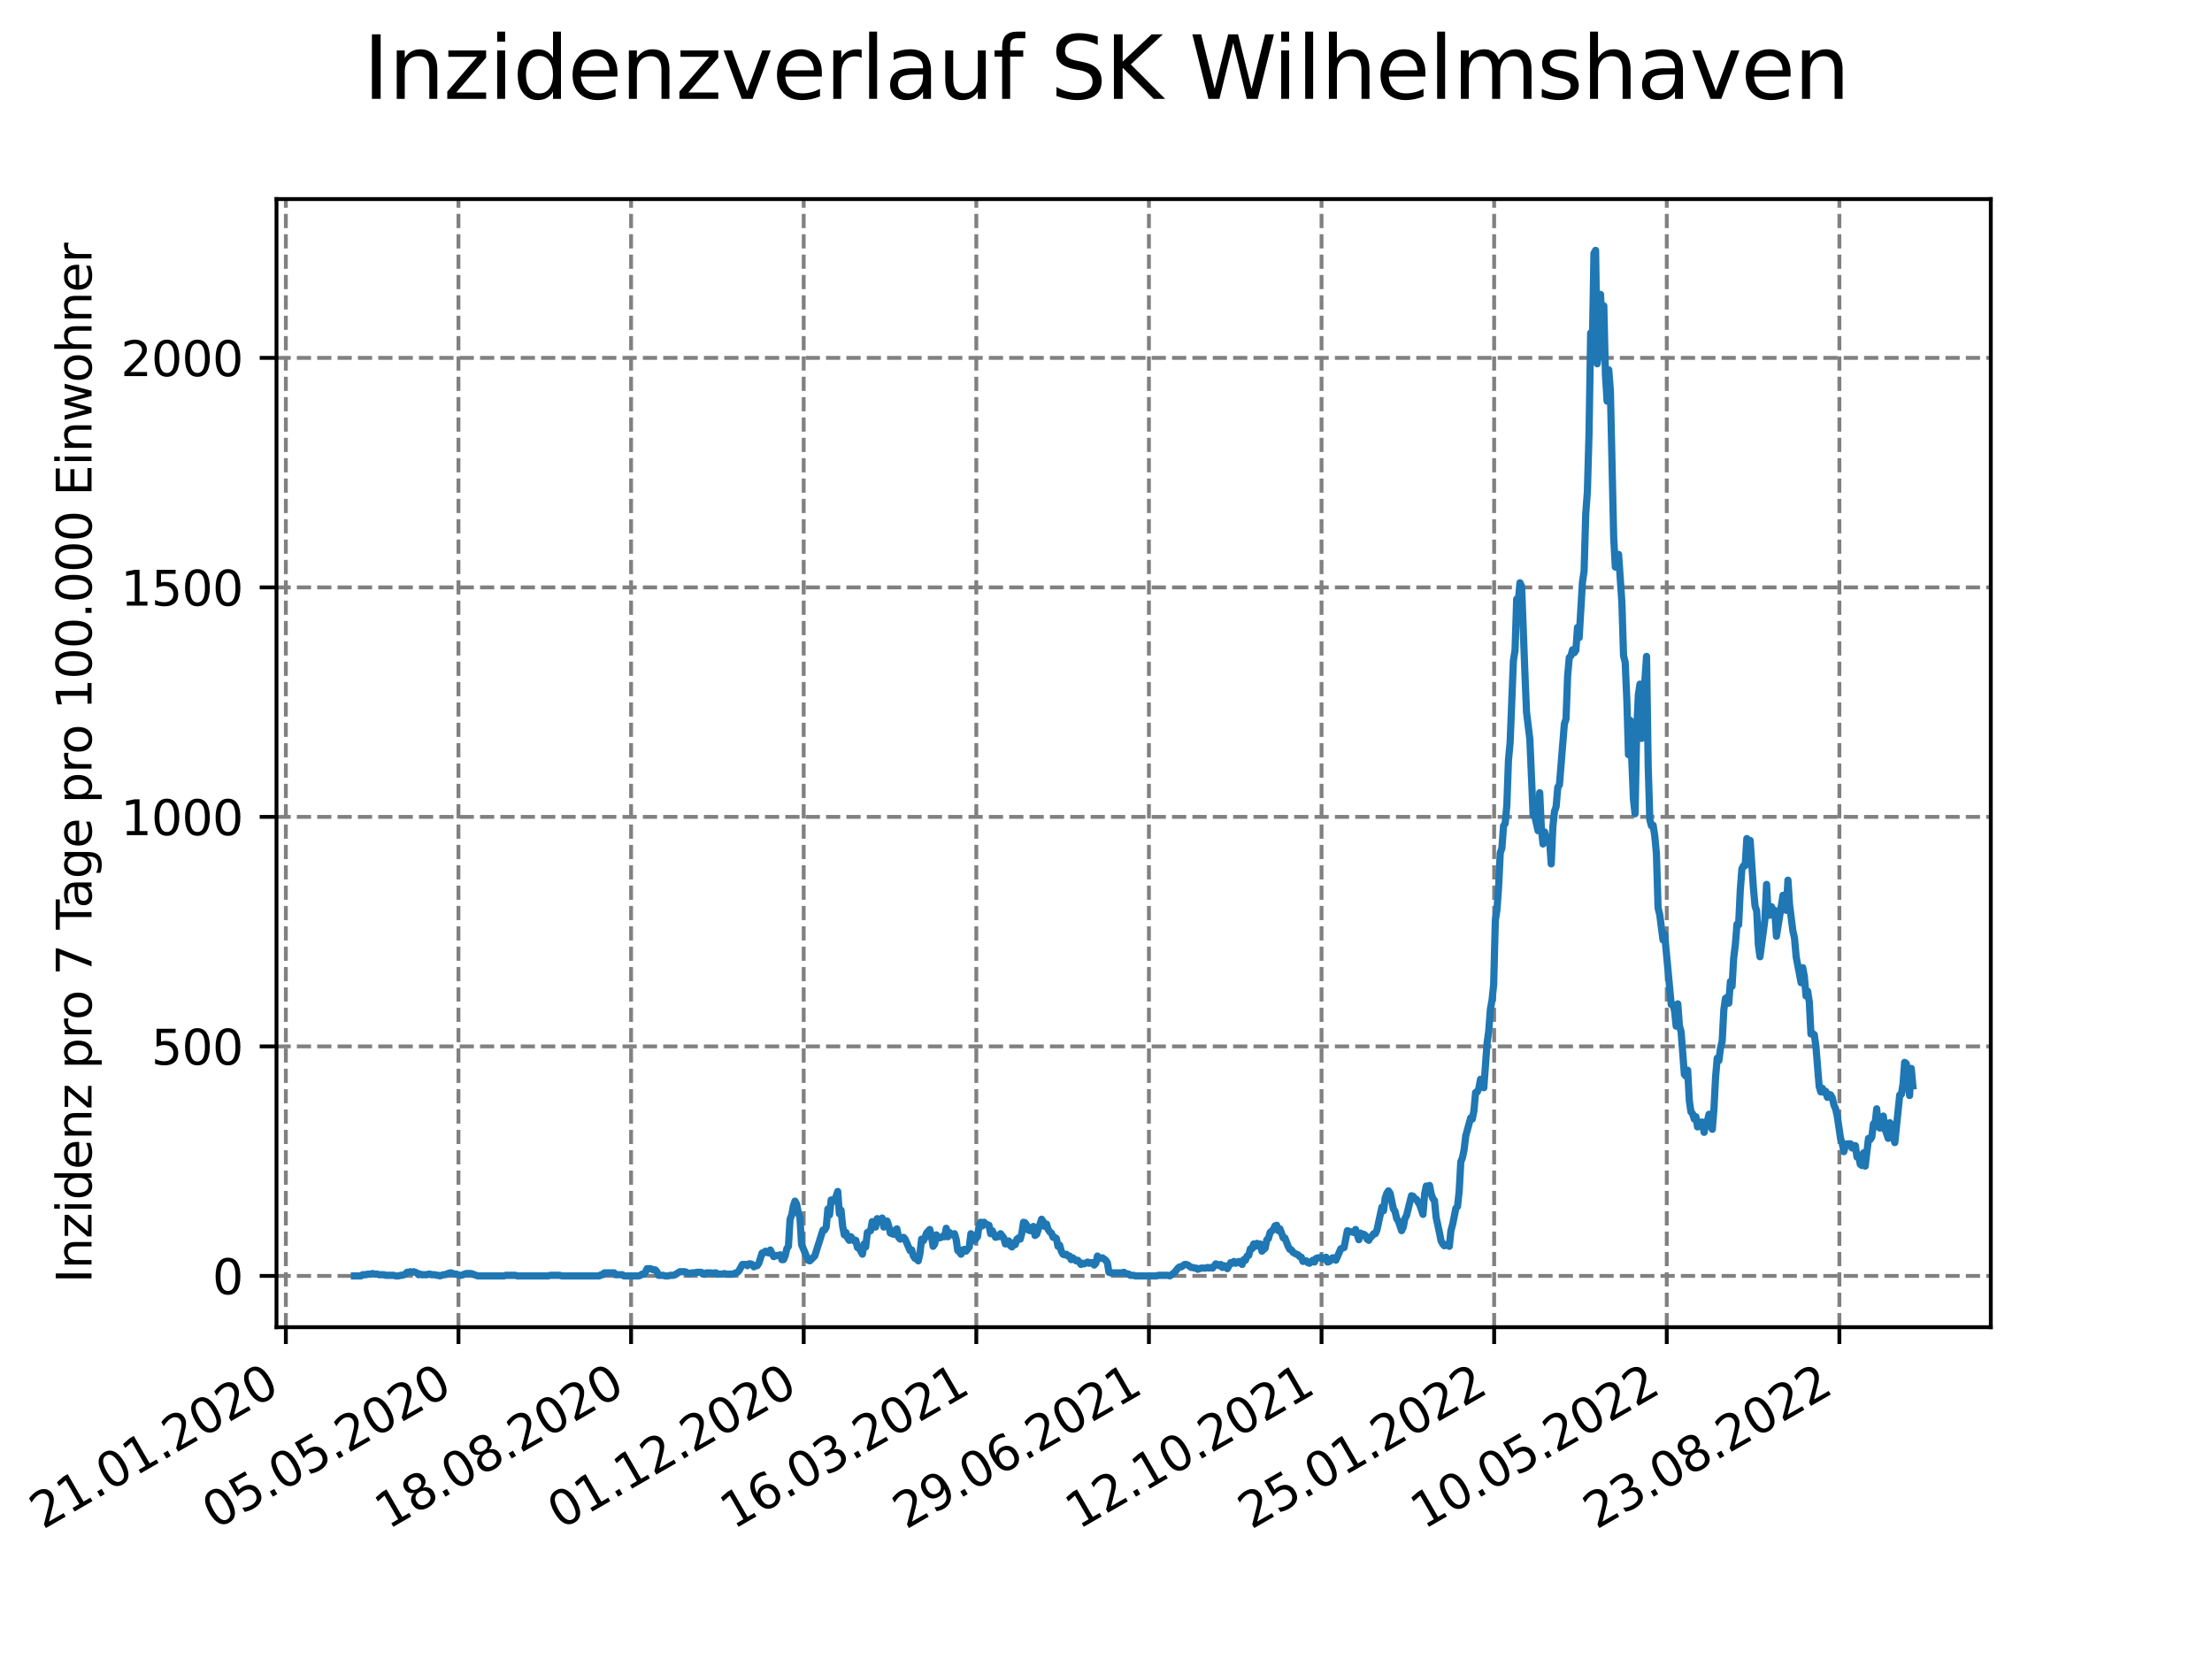 <?xml version="1.0" encoding="utf-8" standalone="no"?>
<!DOCTYPE svg PUBLIC "-//W3C//DTD SVG 1.1//EN"
  "http://www.w3.org/Graphics/SVG/1.1/DTD/svg11.dtd">
<svg xmlns:xlink="http://www.w3.org/1999/xlink" width="460.8pt" height="345.6pt" viewBox="0 0 460.8 345.6" xmlns="http://www.w3.org/2000/svg" version="1.1">
 <defs>
  <style type="text/css">*{stroke-linejoin: round; stroke-linecap: butt}</style>
 </defs>
 <g id="figure_1">
  <g id="patch_1">
   <path d="M 0 345.6 
L 460.8 345.6 
L 460.8 0 
L 0 0 
z
" style="fill: #ffffff"/>
  </g>
  <g id="axes_1">
   <g id="patch_2">
    <path d="M 57.6 276.48 
L 414.72 276.48 
L 414.72 41.472 
L 57.6 41.472 
z
" style="fill: #ffffff"/>
   </g>
   <g id="matplotlib.axis_1">
    <g id="xtick_1">
     <g id="line2d_1">
      <path d="M 59.549 276.48 
L 59.549 41.472 
" clip-path="url(#pb64933f03e)" style="fill: none; stroke-dasharray: 2.96,1.28; stroke-dashoffset: 0; stroke: #808080; stroke-width: 0.8"/>
     </g>
     <g id="line2d_2">
      <defs>
       <path id="mef1fb06915" d="M 0 0 
L 0 3.5 
" style="stroke: #000000; stroke-width: 0.8"/>
      </defs>
      <g>
       <use xlink:href="#mef1fb06915" x="59.549" y="276.48" style="stroke: #000000; stroke-width: 0.8"/>
      </g>
     </g>
     <g id="text_1">
      <!-- 21.01.2020 -->
      <g transform="translate(8.924 318.689) rotate(-30) scale(0.1 -0.1)">
       <defs>
        <path id="DejaVuSans-32" d="M 1228 531 
L 3431 531 
L 3431 0 
L 469 0 
L 469 531 
Q 828 903 1448 1529 
Q 2069 2156 2228 2338 
Q 2531 2678 2651 2914 
Q 2772 3150 2772 3378 
Q 2772 3750 2511 3984 
Q 2250 4219 1831 4219 
Q 1534 4219 1204 4116 
Q 875 4013 500 3803 
L 500 4441 
Q 881 4594 1212 4672 
Q 1544 4750 1819 4750 
Q 2544 4750 2975 4387 
Q 3406 4025 3406 3419 
Q 3406 3131 3298 2873 
Q 3191 2616 2906 2266 
Q 2828 2175 2409 1742 
Q 1991 1309 1228 531 
z
" transform="scale(0.016)"/>
        <path id="DejaVuSans-31" d="M 794 531 
L 1825 531 
L 1825 4091 
L 703 3866 
L 703 4441 
L 1819 4666 
L 2450 4666 
L 2450 531 
L 3481 531 
L 3481 0 
L 794 0 
L 794 531 
z
" transform="scale(0.016)"/>
        <path id="DejaVuSans-2e" d="M 684 794 
L 1344 794 
L 1344 0 
L 684 0 
L 684 794 
z
" transform="scale(0.016)"/>
        <path id="DejaVuSans-30" d="M 2034 4250 
Q 1547 4250 1301 3770 
Q 1056 3291 1056 2328 
Q 1056 1369 1301 889 
Q 1547 409 2034 409 
Q 2525 409 2770 889 
Q 3016 1369 3016 2328 
Q 3016 3291 2770 3770 
Q 2525 4250 2034 4250 
z
M 2034 4750 
Q 2819 4750 3233 4129 
Q 3647 3509 3647 2328 
Q 3647 1150 3233 529 
Q 2819 -91 2034 -91 
Q 1250 -91 836 529 
Q 422 1150 422 2328 
Q 422 3509 836 4129 
Q 1250 4750 2034 4750 
z
" transform="scale(0.016)"/>
       </defs>
       <use xlink:href="#DejaVuSans-32"/>
       <use xlink:href="#DejaVuSans-31" x="63.623"/>
       <use xlink:href="#DejaVuSans-2e" x="127.246"/>
       <use xlink:href="#DejaVuSans-30" x="159.033"/>
       <use xlink:href="#DejaVuSans-31" x="222.656"/>
       <use xlink:href="#DejaVuSans-2e" x="286.279"/>
       <use xlink:href="#DejaVuSans-32" x="318.066"/>
       <use xlink:href="#DejaVuSans-30" x="381.689"/>
       <use xlink:href="#DejaVuSans-32" x="445.312"/>
       <use xlink:href="#DejaVuSans-30" x="508.936"/>
      </g>
     </g>
    </g>
    <g id="xtick_2">
     <g id="line2d_3">
      <path d="M 95.508 276.48 
L 95.508 41.472 
" clip-path="url(#pb64933f03e)" style="fill: none; stroke-dasharray: 2.96,1.28; stroke-dashoffset: 0; stroke: #808080; stroke-width: 0.8"/>
     </g>
     <g id="line2d_4">
      <g>
       <use xlink:href="#mef1fb06915" x="95.508" y="276.48" style="stroke: #000000; stroke-width: 0.8"/>
      </g>
     </g>
     <g id="text_2">
      <!-- 05.05.2020 -->
      <g transform="translate(44.883 318.689) rotate(-30) scale(0.1 -0.1)">
       <defs>
        <path id="DejaVuSans-35" d="M 691 4666 
L 3169 4666 
L 3169 4134 
L 1269 4134 
L 1269 2991 
Q 1406 3038 1543 3061 
Q 1681 3084 1819 3084 
Q 2600 3084 3056 2656 
Q 3513 2228 3513 1497 
Q 3513 744 3044 326 
Q 2575 -91 1722 -91 
Q 1428 -91 1123 -41 
Q 819 9 494 109 
L 494 744 
Q 775 591 1075 516 
Q 1375 441 1709 441 
Q 2250 441 2565 725 
Q 2881 1009 2881 1497 
Q 2881 1984 2565 2268 
Q 2250 2553 1709 2553 
Q 1456 2553 1204 2497 
Q 953 2441 691 2322 
L 691 4666 
z
" transform="scale(0.016)"/>
       </defs>
       <use xlink:href="#DejaVuSans-30"/>
       <use xlink:href="#DejaVuSans-35" x="63.623"/>
       <use xlink:href="#DejaVuSans-2e" x="127.246"/>
       <use xlink:href="#DejaVuSans-30" x="159.033"/>
       <use xlink:href="#DejaVuSans-35" x="222.656"/>
       <use xlink:href="#DejaVuSans-2e" x="286.279"/>
       <use xlink:href="#DejaVuSans-32" x="318.066"/>
       <use xlink:href="#DejaVuSans-30" x="381.689"/>
       <use xlink:href="#DejaVuSans-32" x="445.312"/>
       <use xlink:href="#DejaVuSans-30" x="508.936"/>
      </g>
     </g>
    </g>
    <g id="xtick_3">
     <g id="line2d_5">
      <path d="M 131.466 276.48 
L 131.466 41.472 
" clip-path="url(#pb64933f03e)" style="fill: none; stroke-dasharray: 2.96,1.28; stroke-dashoffset: 0; stroke: #808080; stroke-width: 0.8"/>
     </g>
     <g id="line2d_6">
      <g>
       <use xlink:href="#mef1fb06915" x="131.466" y="276.48" style="stroke: #000000; stroke-width: 0.8"/>
      </g>
     </g>
     <g id="text_3">
      <!-- 18.08.2020 -->
      <g transform="translate(80.841 318.689) rotate(-30) scale(0.1 -0.1)">
       <defs>
        <path id="DejaVuSans-38" d="M 2034 2216 
Q 1584 2216 1326 1975 
Q 1069 1734 1069 1313 
Q 1069 891 1326 650 
Q 1584 409 2034 409 
Q 2484 409 2743 651 
Q 3003 894 3003 1313 
Q 3003 1734 2745 1975 
Q 2488 2216 2034 2216 
z
M 1403 2484 
Q 997 2584 770 2862 
Q 544 3141 544 3541 
Q 544 4100 942 4425 
Q 1341 4750 2034 4750 
Q 2731 4750 3128 4425 
Q 3525 4100 3525 3541 
Q 3525 3141 3298 2862 
Q 3072 2584 2669 2484 
Q 3125 2378 3379 2068 
Q 3634 1759 3634 1313 
Q 3634 634 3220 271 
Q 2806 -91 2034 -91 
Q 1263 -91 848 271 
Q 434 634 434 1313 
Q 434 1759 690 2068 
Q 947 2378 1403 2484 
z
M 1172 3481 
Q 1172 3119 1398 2916 
Q 1625 2713 2034 2713 
Q 2441 2713 2670 2916 
Q 2900 3119 2900 3481 
Q 2900 3844 2670 4047 
Q 2441 4250 2034 4250 
Q 1625 4250 1398 4047 
Q 1172 3844 1172 3481 
z
" transform="scale(0.016)"/>
       </defs>
       <use xlink:href="#DejaVuSans-31"/>
       <use xlink:href="#DejaVuSans-38" x="63.623"/>
       <use xlink:href="#DejaVuSans-2e" x="127.246"/>
       <use xlink:href="#DejaVuSans-30" x="159.033"/>
       <use xlink:href="#DejaVuSans-38" x="222.656"/>
       <use xlink:href="#DejaVuSans-2e" x="286.279"/>
       <use xlink:href="#DejaVuSans-32" x="318.066"/>
       <use xlink:href="#DejaVuSans-30" x="381.689"/>
       <use xlink:href="#DejaVuSans-32" x="445.312"/>
       <use xlink:href="#DejaVuSans-30" x="508.936"/>
      </g>
     </g>
    </g>
    <g id="xtick_4">
     <g id="line2d_7">
      <path d="M 167.425 276.48 
L 167.425 41.472 
" clip-path="url(#pb64933f03e)" style="fill: none; stroke-dasharray: 2.96,1.28; stroke-dashoffset: 0; stroke: #808080; stroke-width: 0.8"/>
     </g>
     <g id="line2d_8">
      <g>
       <use xlink:href="#mef1fb06915" x="167.425" y="276.48" style="stroke: #000000; stroke-width: 0.8"/>
      </g>
     </g>
     <g id="text_4">
      <!-- 01.12.2020 -->
      <g transform="translate(116.8 318.689) rotate(-30) scale(0.1 -0.1)">
       <use xlink:href="#DejaVuSans-30"/>
       <use xlink:href="#DejaVuSans-31" x="63.623"/>
       <use xlink:href="#DejaVuSans-2e" x="127.246"/>
       <use xlink:href="#DejaVuSans-31" x="159.033"/>
       <use xlink:href="#DejaVuSans-32" x="222.656"/>
       <use xlink:href="#DejaVuSans-2e" x="286.279"/>
       <use xlink:href="#DejaVuSans-32" x="318.066"/>
       <use xlink:href="#DejaVuSans-30" x="381.689"/>
       <use xlink:href="#DejaVuSans-32" x="445.312"/>
       <use xlink:href="#DejaVuSans-30" x="508.936"/>
      </g>
     </g>
    </g>
    <g id="xtick_5">
     <g id="line2d_9">
      <path d="M 203.383 276.48 
L 203.383 41.472 
" clip-path="url(#pb64933f03e)" style="fill: none; stroke-dasharray: 2.96,1.28; stroke-dashoffset: 0; stroke: #808080; stroke-width: 0.8"/>
     </g>
     <g id="line2d_10">
      <g>
       <use xlink:href="#mef1fb06915" x="203.383" y="276.48" style="stroke: #000000; stroke-width: 0.8"/>
      </g>
     </g>
     <g id="text_5">
      <!-- 16.03.2021 -->
      <g transform="translate(152.758 318.689) rotate(-30) scale(0.1 -0.1)">
       <defs>
        <path id="DejaVuSans-36" d="M 2113 2584 
Q 1688 2584 1439 2293 
Q 1191 2003 1191 1497 
Q 1191 994 1439 701 
Q 1688 409 2113 409 
Q 2538 409 2786 701 
Q 3034 994 3034 1497 
Q 3034 2003 2786 2293 
Q 2538 2584 2113 2584 
z
M 3366 4563 
L 3366 3988 
Q 3128 4100 2886 4159 
Q 2644 4219 2406 4219 
Q 1781 4219 1451 3797 
Q 1122 3375 1075 2522 
Q 1259 2794 1537 2939 
Q 1816 3084 2150 3084 
Q 2853 3084 3261 2657 
Q 3669 2231 3669 1497 
Q 3669 778 3244 343 
Q 2819 -91 2113 -91 
Q 1303 -91 875 529 
Q 447 1150 447 2328 
Q 447 3434 972 4092 
Q 1497 4750 2381 4750 
Q 2619 4750 2861 4703 
Q 3103 4656 3366 4563 
z
" transform="scale(0.016)"/>
        <path id="DejaVuSans-33" d="M 2597 2516 
Q 3050 2419 3304 2112 
Q 3559 1806 3559 1356 
Q 3559 666 3084 287 
Q 2609 -91 1734 -91 
Q 1441 -91 1130 -33 
Q 819 25 488 141 
L 488 750 
Q 750 597 1062 519 
Q 1375 441 1716 441 
Q 2309 441 2620 675 
Q 2931 909 2931 1356 
Q 2931 1769 2642 2001 
Q 2353 2234 1838 2234 
L 1294 2234 
L 1294 2753 
L 1863 2753 
Q 2328 2753 2575 2939 
Q 2822 3125 2822 3475 
Q 2822 3834 2567 4026 
Q 2313 4219 1838 4219 
Q 1578 4219 1281 4162 
Q 984 4106 628 3988 
L 628 4550 
Q 988 4650 1302 4700 
Q 1616 4750 1894 4750 
Q 2613 4750 3031 4423 
Q 3450 4097 3450 3541 
Q 3450 3153 3228 2886 
Q 3006 2619 2597 2516 
z
" transform="scale(0.016)"/>
       </defs>
       <use xlink:href="#DejaVuSans-31"/>
       <use xlink:href="#DejaVuSans-36" x="63.623"/>
       <use xlink:href="#DejaVuSans-2e" x="127.246"/>
       <use xlink:href="#DejaVuSans-30" x="159.033"/>
       <use xlink:href="#DejaVuSans-33" x="222.656"/>
       <use xlink:href="#DejaVuSans-2e" x="286.279"/>
       <use xlink:href="#DejaVuSans-32" x="318.066"/>
       <use xlink:href="#DejaVuSans-30" x="381.689"/>
       <use xlink:href="#DejaVuSans-32" x="445.312"/>
       <use xlink:href="#DejaVuSans-31" x="508.936"/>
      </g>
     </g>
    </g>
    <g id="xtick_6">
     <g id="line2d_11">
      <path d="M 239.342 276.48 
L 239.342 41.472 
" clip-path="url(#pb64933f03e)" style="fill: none; stroke-dasharray: 2.96,1.28; stroke-dashoffset: 0; stroke: #808080; stroke-width: 0.8"/>
     </g>
     <g id="line2d_12">
      <g>
       <use xlink:href="#mef1fb06915" x="239.342" y="276.48" style="stroke: #000000; stroke-width: 0.8"/>
      </g>
     </g>
     <g id="text_6">
      <!-- 29.06.2021 -->
      <g transform="translate(188.717 318.689) rotate(-30) scale(0.1 -0.1)">
       <defs>
        <path id="DejaVuSans-39" d="M 703 97 
L 703 672 
Q 941 559 1184 500 
Q 1428 441 1663 441 
Q 2288 441 2617 861 
Q 2947 1281 2994 2138 
Q 2813 1869 2534 1725 
Q 2256 1581 1919 1581 
Q 1219 1581 811 2004 
Q 403 2428 403 3163 
Q 403 3881 828 4315 
Q 1253 4750 1959 4750 
Q 2769 4750 3195 4129 
Q 3622 3509 3622 2328 
Q 3622 1225 3098 567 
Q 2575 -91 1691 -91 
Q 1453 -91 1209 -44 
Q 966 3 703 97 
z
M 1959 2075 
Q 2384 2075 2632 2365 
Q 2881 2656 2881 3163 
Q 2881 3666 2632 3958 
Q 2384 4250 1959 4250 
Q 1534 4250 1286 3958 
Q 1038 3666 1038 3163 
Q 1038 2656 1286 2365 
Q 1534 2075 1959 2075 
z
" transform="scale(0.016)"/>
       </defs>
       <use xlink:href="#DejaVuSans-32"/>
       <use xlink:href="#DejaVuSans-39" x="63.623"/>
       <use xlink:href="#DejaVuSans-2e" x="127.246"/>
       <use xlink:href="#DejaVuSans-30" x="159.033"/>
       <use xlink:href="#DejaVuSans-36" x="222.656"/>
       <use xlink:href="#DejaVuSans-2e" x="286.279"/>
       <use xlink:href="#DejaVuSans-32" x="318.066"/>
       <use xlink:href="#DejaVuSans-30" x="381.689"/>
       <use xlink:href="#DejaVuSans-32" x="445.312"/>
       <use xlink:href="#DejaVuSans-31" x="508.936"/>
      </g>
     </g>
    </g>
    <g id="xtick_7">
     <g id="line2d_13">
      <path d="M 275.301 276.48 
L 275.301 41.472 
" clip-path="url(#pb64933f03e)" style="fill: none; stroke-dasharray: 2.96,1.28; stroke-dashoffset: 0; stroke: #808080; stroke-width: 0.8"/>
     </g>
     <g id="line2d_14">
      <g>
       <use xlink:href="#mef1fb06915" x="275.301" y="276.48" style="stroke: #000000; stroke-width: 0.8"/>
      </g>
     </g>
     <g id="text_7">
      <!-- 12.10.2021 -->
      <g transform="translate(224.675 318.689) rotate(-30) scale(0.1 -0.1)">
       <use xlink:href="#DejaVuSans-31"/>
       <use xlink:href="#DejaVuSans-32" x="63.623"/>
       <use xlink:href="#DejaVuSans-2e" x="127.246"/>
       <use xlink:href="#DejaVuSans-31" x="159.033"/>
       <use xlink:href="#DejaVuSans-30" x="222.656"/>
       <use xlink:href="#DejaVuSans-2e" x="286.279"/>
       <use xlink:href="#DejaVuSans-32" x="318.066"/>
       <use xlink:href="#DejaVuSans-30" x="381.689"/>
       <use xlink:href="#DejaVuSans-32" x="445.312"/>
       <use xlink:href="#DejaVuSans-31" x="508.936"/>
      </g>
     </g>
    </g>
    <g id="xtick_8">
     <g id="line2d_15">
      <path d="M 311.259 276.48 
L 311.259 41.472 
" clip-path="url(#pb64933f03e)" style="fill: none; stroke-dasharray: 2.96,1.28; stroke-dashoffset: 0; stroke: #808080; stroke-width: 0.8"/>
     </g>
     <g id="line2d_16">
      <g>
       <use xlink:href="#mef1fb06915" x="311.259" y="276.48" style="stroke: #000000; stroke-width: 0.8"/>
      </g>
     </g>
     <g id="text_8">
      <!-- 25.01.2022 -->
      <g transform="translate(260.634 318.689) rotate(-30) scale(0.1 -0.1)">
       <use xlink:href="#DejaVuSans-32"/>
       <use xlink:href="#DejaVuSans-35" x="63.623"/>
       <use xlink:href="#DejaVuSans-2e" x="127.246"/>
       <use xlink:href="#DejaVuSans-30" x="159.033"/>
       <use xlink:href="#DejaVuSans-31" x="222.656"/>
       <use xlink:href="#DejaVuSans-2e" x="286.279"/>
       <use xlink:href="#DejaVuSans-32" x="318.066"/>
       <use xlink:href="#DejaVuSans-30" x="381.689"/>
       <use xlink:href="#DejaVuSans-32" x="445.312"/>
       <use xlink:href="#DejaVuSans-32" x="508.936"/>
      </g>
     </g>
    </g>
    <g id="xtick_9">
     <g id="line2d_17">
      <path d="M 347.218 276.48 
L 347.218 41.472 
" clip-path="url(#pb64933f03e)" style="fill: none; stroke-dasharray: 2.96,1.28; stroke-dashoffset: 0; stroke: #808080; stroke-width: 0.8"/>
     </g>
     <g id="line2d_18">
      <g>
       <use xlink:href="#mef1fb06915" x="347.218" y="276.48" style="stroke: #000000; stroke-width: 0.8"/>
      </g>
     </g>
     <g id="text_9">
      <!-- 10.05.2022 -->
      <g transform="translate(296.593 318.689) rotate(-30) scale(0.1 -0.1)">
       <use xlink:href="#DejaVuSans-31"/>
       <use xlink:href="#DejaVuSans-30" x="63.623"/>
       <use xlink:href="#DejaVuSans-2e" x="127.246"/>
       <use xlink:href="#DejaVuSans-30" x="159.033"/>
       <use xlink:href="#DejaVuSans-35" x="222.656"/>
       <use xlink:href="#DejaVuSans-2e" x="286.279"/>
       <use xlink:href="#DejaVuSans-32" x="318.066"/>
       <use xlink:href="#DejaVuSans-30" x="381.689"/>
       <use xlink:href="#DejaVuSans-32" x="445.312"/>
       <use xlink:href="#DejaVuSans-32" x="508.936"/>
      </g>
     </g>
    </g>
    <g id="xtick_10">
     <g id="line2d_19">
      <path d="M 383.176 276.48 
L 383.176 41.472 
" clip-path="url(#pb64933f03e)" style="fill: none; stroke-dasharray: 2.96,1.28; stroke-dashoffset: 0; stroke: #808080; stroke-width: 0.8"/>
     </g>
     <g id="line2d_20">
      <g>
       <use xlink:href="#mef1fb06915" x="383.176" y="276.48" style="stroke: #000000; stroke-width: 0.8"/>
      </g>
     </g>
     <g id="text_10">
      <!-- 23.08.2022 -->
      <g transform="translate(332.551 318.689) rotate(-30) scale(0.1 -0.1)">
       <use xlink:href="#DejaVuSans-32"/>
       <use xlink:href="#DejaVuSans-33" x="63.623"/>
       <use xlink:href="#DejaVuSans-2e" x="127.246"/>
       <use xlink:href="#DejaVuSans-30" x="159.033"/>
       <use xlink:href="#DejaVuSans-38" x="222.656"/>
       <use xlink:href="#DejaVuSans-2e" x="286.279"/>
       <use xlink:href="#DejaVuSans-32" x="318.066"/>
       <use xlink:href="#DejaVuSans-30" x="381.689"/>
       <use xlink:href="#DejaVuSans-32" x="445.312"/>
       <use xlink:href="#DejaVuSans-32" x="508.936"/>
      </g>
     </g>
    </g>
   </g>
   <g id="matplotlib.axis_2">
    <g id="ytick_1">
     <g id="line2d_21">
      <path d="M 57.6 265.798 
L 414.72 265.798 
" clip-path="url(#pb64933f03e)" style="fill: none; stroke-dasharray: 2.96,1.28; stroke-dashoffset: 0; stroke: #808080; stroke-width: 0.8"/>
     </g>
     <g id="line2d_22">
      <defs>
       <path id="me6a9183a1f" d="M 0 0 
L -3.5 0 
" style="stroke: #000000; stroke-width: 0.8"/>
      </defs>
      <g>
       <use xlink:href="#me6a9183a1f" x="57.6" y="265.798" style="stroke: #000000; stroke-width: 0.8"/>
      </g>
     </g>
     <g id="text_11">
      <!-- 0 -->
      <g transform="translate(44.237 269.597) scale(0.1 -0.1)">
       <use xlink:href="#DejaVuSans-30"/>
      </g>
     </g>
    </g>
    <g id="ytick_2">
     <g id="line2d_23">
      <path d="M 57.6 217.986 
L 414.72 217.986 
" clip-path="url(#pb64933f03e)" style="fill: none; stroke-dasharray: 2.96,1.28; stroke-dashoffset: 0; stroke: #808080; stroke-width: 0.8"/>
     </g>
     <g id="line2d_24">
      <g>
       <use xlink:href="#me6a9183a1f" x="57.6" y="217.986" style="stroke: #000000; stroke-width: 0.8"/>
      </g>
     </g>
     <g id="text_12">
      <!-- 500 -->
      <g transform="translate(31.512 221.785) scale(0.1 -0.1)">
       <use xlink:href="#DejaVuSans-35"/>
       <use xlink:href="#DejaVuSans-30" x="63.623"/>
       <use xlink:href="#DejaVuSans-30" x="127.246"/>
      </g>
     </g>
    </g>
    <g id="ytick_3">
     <g id="line2d_25">
      <path d="M 57.6 170.175 
L 414.72 170.175 
" clip-path="url(#pb64933f03e)" style="fill: none; stroke-dasharray: 2.96,1.28; stroke-dashoffset: 0; stroke: #808080; stroke-width: 0.8"/>
     </g>
     <g id="line2d_26">
      <g>
       <use xlink:href="#me6a9183a1f" x="57.6" y="170.175" style="stroke: #000000; stroke-width: 0.8"/>
      </g>
     </g>
     <g id="text_13">
      <!-- 1000 -->
      <g transform="translate(25.15 173.974) scale(0.1 -0.1)">
       <use xlink:href="#DejaVuSans-31"/>
       <use xlink:href="#DejaVuSans-30" x="63.623"/>
       <use xlink:href="#DejaVuSans-30" x="127.246"/>
       <use xlink:href="#DejaVuSans-30" x="190.869"/>
      </g>
     </g>
    </g>
    <g id="ytick_4">
     <g id="line2d_27">
      <path d="M 57.6 122.363 
L 414.72 122.363 
" clip-path="url(#pb64933f03e)" style="fill: none; stroke-dasharray: 2.96,1.28; stroke-dashoffset: 0; stroke: #808080; stroke-width: 0.8"/>
     </g>
     <g id="line2d_28">
      <g>
       <use xlink:href="#me6a9183a1f" x="57.6" y="122.363" style="stroke: #000000; stroke-width: 0.8"/>
      </g>
     </g>
     <g id="text_14">
      <!-- 1500 -->
      <g transform="translate(25.15 126.162) scale(0.1 -0.1)">
       <use xlink:href="#DejaVuSans-31"/>
       <use xlink:href="#DejaVuSans-35" x="63.623"/>
       <use xlink:href="#DejaVuSans-30" x="127.246"/>
       <use xlink:href="#DejaVuSans-30" x="190.869"/>
      </g>
     </g>
    </g>
    <g id="ytick_5">
     <g id="line2d_29">
      <path d="M 57.6 74.552 
L 414.72 74.552 
" clip-path="url(#pb64933f03e)" style="fill: none; stroke-dasharray: 2.96,1.28; stroke-dashoffset: 0; stroke: #808080; stroke-width: 0.8"/>
     </g>
     <g id="line2d_30">
      <g>
       <use xlink:href="#me6a9183a1f" x="57.6" y="74.552" style="stroke: #000000; stroke-width: 0.8"/>
      </g>
     </g>
     <g id="text_15">
      <!-- 2000 -->
      <g transform="translate(25.15 78.351) scale(0.1 -0.1)">
       <use xlink:href="#DejaVuSans-32"/>
       <use xlink:href="#DejaVuSans-30" x="63.623"/>
       <use xlink:href="#DejaVuSans-30" x="127.246"/>
       <use xlink:href="#DejaVuSans-30" x="190.869"/>
      </g>
     </g>
    </g>
    <g id="text_16">
     <!-- Inzidenz pro 7 Tage pro 100.000 Einwohner -->
     <g transform="translate(19.07 267.301) rotate(-90) scale(0.1 -0.1)">
      <defs>
       <path id="DejaVuSans-49" d="M 628 4666 
L 1259 4666 
L 1259 0 
L 628 0 
L 628 4666 
z
" transform="scale(0.016)"/>
       <path id="DejaVuSans-6e" d="M 3513 2113 
L 3513 0 
L 2938 0 
L 2938 2094 
Q 2938 2591 2744 2837 
Q 2550 3084 2163 3084 
Q 1697 3084 1428 2787 
Q 1159 2491 1159 1978 
L 1159 0 
L 581 0 
L 581 3500 
L 1159 3500 
L 1159 2956 
Q 1366 3272 1645 3428 
Q 1925 3584 2291 3584 
Q 2894 3584 3203 3211 
Q 3513 2838 3513 2113 
z
" transform="scale(0.016)"/>
       <path id="DejaVuSans-7a" d="M 353 3500 
L 3084 3500 
L 3084 2975 
L 922 459 
L 3084 459 
L 3084 0 
L 275 0 
L 275 525 
L 2438 3041 
L 353 3041 
L 353 3500 
z
" transform="scale(0.016)"/>
       <path id="DejaVuSans-69" d="M 603 3500 
L 1178 3500 
L 1178 0 
L 603 0 
L 603 3500 
z
M 603 4863 
L 1178 4863 
L 1178 4134 
L 603 4134 
L 603 4863 
z
" transform="scale(0.016)"/>
       <path id="DejaVuSans-64" d="M 2906 2969 
L 2906 4863 
L 3481 4863 
L 3481 0 
L 2906 0 
L 2906 525 
Q 2725 213 2448 61 
Q 2172 -91 1784 -91 
Q 1150 -91 751 415 
Q 353 922 353 1747 
Q 353 2572 751 3078 
Q 1150 3584 1784 3584 
Q 2172 3584 2448 3432 
Q 2725 3281 2906 2969 
z
M 947 1747 
Q 947 1113 1208 752 
Q 1469 391 1925 391 
Q 2381 391 2643 752 
Q 2906 1113 2906 1747 
Q 2906 2381 2643 2742 
Q 2381 3103 1925 3103 
Q 1469 3103 1208 2742 
Q 947 2381 947 1747 
z
" transform="scale(0.016)"/>
       <path id="DejaVuSans-65" d="M 3597 1894 
L 3597 1613 
L 953 1613 
Q 991 1019 1311 708 
Q 1631 397 2203 397 
Q 2534 397 2845 478 
Q 3156 559 3463 722 
L 3463 178 
Q 3153 47 2828 -22 
Q 2503 -91 2169 -91 
Q 1331 -91 842 396 
Q 353 884 353 1716 
Q 353 2575 817 3079 
Q 1281 3584 2069 3584 
Q 2775 3584 3186 3129 
Q 3597 2675 3597 1894 
z
M 3022 2063 
Q 3016 2534 2758 2815 
Q 2500 3097 2075 3097 
Q 1594 3097 1305 2825 
Q 1016 2553 972 2059 
L 3022 2063 
z
" transform="scale(0.016)"/>
       <path id="DejaVuSans-20" transform="scale(0.016)"/>
       <path id="DejaVuSans-70" d="M 1159 525 
L 1159 -1331 
L 581 -1331 
L 581 3500 
L 1159 3500 
L 1159 2969 
Q 1341 3281 1617 3432 
Q 1894 3584 2278 3584 
Q 2916 3584 3314 3078 
Q 3713 2572 3713 1747 
Q 3713 922 3314 415 
Q 2916 -91 2278 -91 
Q 1894 -91 1617 61 
Q 1341 213 1159 525 
z
M 3116 1747 
Q 3116 2381 2855 2742 
Q 2594 3103 2138 3103 
Q 1681 3103 1420 2742 
Q 1159 2381 1159 1747 
Q 1159 1113 1420 752 
Q 1681 391 2138 391 
Q 2594 391 2855 752 
Q 3116 1113 3116 1747 
z
" transform="scale(0.016)"/>
       <path id="DejaVuSans-72" d="M 2631 2963 
Q 2534 3019 2420 3045 
Q 2306 3072 2169 3072 
Q 1681 3072 1420 2755 
Q 1159 2438 1159 1844 
L 1159 0 
L 581 0 
L 581 3500 
L 1159 3500 
L 1159 2956 
Q 1341 3275 1631 3429 
Q 1922 3584 2338 3584 
Q 2397 3584 2469 3576 
Q 2541 3569 2628 3553 
L 2631 2963 
z
" transform="scale(0.016)"/>
       <path id="DejaVuSans-6f" d="M 1959 3097 
Q 1497 3097 1228 2736 
Q 959 2375 959 1747 
Q 959 1119 1226 758 
Q 1494 397 1959 397 
Q 2419 397 2687 759 
Q 2956 1122 2956 1747 
Q 2956 2369 2687 2733 
Q 2419 3097 1959 3097 
z
M 1959 3584 
Q 2709 3584 3137 3096 
Q 3566 2609 3566 1747 
Q 3566 888 3137 398 
Q 2709 -91 1959 -91 
Q 1206 -91 779 398 
Q 353 888 353 1747 
Q 353 2609 779 3096 
Q 1206 3584 1959 3584 
z
" transform="scale(0.016)"/>
       <path id="DejaVuSans-37" d="M 525 4666 
L 3525 4666 
L 3525 4397 
L 1831 0 
L 1172 0 
L 2766 4134 
L 525 4134 
L 525 4666 
z
" transform="scale(0.016)"/>
       <path id="DejaVuSans-54" d="M -19 4666 
L 3928 4666 
L 3928 4134 
L 2272 4134 
L 2272 0 
L 1638 0 
L 1638 4134 
L -19 4134 
L -19 4666 
z
" transform="scale(0.016)"/>
       <path id="DejaVuSans-61" d="M 2194 1759 
Q 1497 1759 1228 1600 
Q 959 1441 959 1056 
Q 959 750 1161 570 
Q 1363 391 1709 391 
Q 2188 391 2477 730 
Q 2766 1069 2766 1631 
L 2766 1759 
L 2194 1759 
z
M 3341 1997 
L 3341 0 
L 2766 0 
L 2766 531 
Q 2569 213 2275 61 
Q 1981 -91 1556 -91 
Q 1019 -91 701 211 
Q 384 513 384 1019 
Q 384 1609 779 1909 
Q 1175 2209 1959 2209 
L 2766 2209 
L 2766 2266 
Q 2766 2663 2505 2880 
Q 2244 3097 1772 3097 
Q 1472 3097 1187 3025 
Q 903 2953 641 2809 
L 641 3341 
Q 956 3463 1253 3523 
Q 1550 3584 1831 3584 
Q 2591 3584 2966 3190 
Q 3341 2797 3341 1997 
z
" transform="scale(0.016)"/>
       <path id="DejaVuSans-67" d="M 2906 1791 
Q 2906 2416 2648 2759 
Q 2391 3103 1925 3103 
Q 1463 3103 1205 2759 
Q 947 2416 947 1791 
Q 947 1169 1205 825 
Q 1463 481 1925 481 
Q 2391 481 2648 825 
Q 2906 1169 2906 1791 
z
M 3481 434 
Q 3481 -459 3084 -895 
Q 2688 -1331 1869 -1331 
Q 1566 -1331 1297 -1286 
Q 1028 -1241 775 -1147 
L 775 -588 
Q 1028 -725 1275 -790 
Q 1522 -856 1778 -856 
Q 2344 -856 2625 -561 
Q 2906 -266 2906 331 
L 2906 616 
Q 2728 306 2450 153 
Q 2172 0 1784 0 
Q 1141 0 747 490 
Q 353 981 353 1791 
Q 353 2603 747 3093 
Q 1141 3584 1784 3584 
Q 2172 3584 2450 3431 
Q 2728 3278 2906 2969 
L 2906 3500 
L 3481 3500 
L 3481 434 
z
" transform="scale(0.016)"/>
       <path id="DejaVuSans-45" d="M 628 4666 
L 3578 4666 
L 3578 4134 
L 1259 4134 
L 1259 2753 
L 3481 2753 
L 3481 2222 
L 1259 2222 
L 1259 531 
L 3634 531 
L 3634 0 
L 628 0 
L 628 4666 
z
" transform="scale(0.016)"/>
       <path id="DejaVuSans-77" d="M 269 3500 
L 844 3500 
L 1563 769 
L 2278 3500 
L 2956 3500 
L 3675 769 
L 4391 3500 
L 4966 3500 
L 4050 0 
L 3372 0 
L 2619 2869 
L 1863 0 
L 1184 0 
L 269 3500 
z
" transform="scale(0.016)"/>
       <path id="DejaVuSans-68" d="M 3513 2113 
L 3513 0 
L 2938 0 
L 2938 2094 
Q 2938 2591 2744 2837 
Q 2550 3084 2163 3084 
Q 1697 3084 1428 2787 
Q 1159 2491 1159 1978 
L 1159 0 
L 581 0 
L 581 4863 
L 1159 4863 
L 1159 2956 
Q 1366 3272 1645 3428 
Q 1925 3584 2291 3584 
Q 2894 3584 3203 3211 
Q 3513 2838 3513 2113 
z
" transform="scale(0.016)"/>
      </defs>
      <use xlink:href="#DejaVuSans-49"/>
      <use xlink:href="#DejaVuSans-6e" x="29.492"/>
      <use xlink:href="#DejaVuSans-7a" x="92.871"/>
      <use xlink:href="#DejaVuSans-69" x="145.361"/>
      <use xlink:href="#DejaVuSans-64" x="173.145"/>
      <use xlink:href="#DejaVuSans-65" x="236.621"/>
      <use xlink:href="#DejaVuSans-6e" x="298.145"/>
      <use xlink:href="#DejaVuSans-7a" x="361.523"/>
      <use xlink:href="#DejaVuSans-20" x="414.014"/>
      <use xlink:href="#DejaVuSans-70" x="445.801"/>
      <use xlink:href="#DejaVuSans-72" x="509.277"/>
      <use xlink:href="#DejaVuSans-6f" x="548.141"/>
      <use xlink:href="#DejaVuSans-20" x="609.322"/>
      <use xlink:href="#DejaVuSans-37" x="641.109"/>
      <use xlink:href="#DejaVuSans-20" x="704.732"/>
      <use xlink:href="#DejaVuSans-54" x="736.52"/>
      <use xlink:href="#DejaVuSans-61" x="781.104"/>
      <use xlink:href="#DejaVuSans-67" x="842.383"/>
      <use xlink:href="#DejaVuSans-65" x="905.859"/>
      <use xlink:href="#DejaVuSans-20" x="967.383"/>
      <use xlink:href="#DejaVuSans-70" x="999.17"/>
      <use xlink:href="#DejaVuSans-72" x="1062.646"/>
      <use xlink:href="#DejaVuSans-6f" x="1101.51"/>
      <use xlink:href="#DejaVuSans-20" x="1162.691"/>
      <use xlink:href="#DejaVuSans-31" x="1194.479"/>
      <use xlink:href="#DejaVuSans-30" x="1258.102"/>
      <use xlink:href="#DejaVuSans-30" x="1321.725"/>
      <use xlink:href="#DejaVuSans-2e" x="1385.348"/>
      <use xlink:href="#DejaVuSans-30" x="1417.135"/>
      <use xlink:href="#DejaVuSans-30" x="1480.758"/>
      <use xlink:href="#DejaVuSans-30" x="1544.381"/>
      <use xlink:href="#DejaVuSans-20" x="1608.004"/>
      <use xlink:href="#DejaVuSans-45" x="1639.791"/>
      <use xlink:href="#DejaVuSans-69" x="1702.975"/>
      <use xlink:href="#DejaVuSans-6e" x="1730.758"/>
      <use xlink:href="#DejaVuSans-77" x="1794.137"/>
      <use xlink:href="#DejaVuSans-6f" x="1875.924"/>
      <use xlink:href="#DejaVuSans-68" x="1937.105"/>
      <use xlink:href="#DejaVuSans-6e" x="2000.484"/>
      <use xlink:href="#DejaVuSans-65" x="2063.863"/>
      <use xlink:href="#DejaVuSans-72" x="2125.387"/>
     </g>
    </g>
   </g>
   <g id="line2d_31">
    <path d="M 73.833 265.798 
L 75.203 265.798 
L 75.545 265.546 
L 76.23 265.546 
L 76.572 265.421 
L 77.257 265.421 
L 77.6 265.295 
L 77.942 265.421 
L 78.627 265.421 
L 78.97 265.546 
L 79.997 265.546 
L 80.34 265.672 
L 82.052 265.672 
L 82.394 265.798 
L 83.079 265.798 
L 83.422 265.672 
L 83.764 265.672 
L 84.449 265.421 
L 84.792 265.044 
L 85.134 265.044 
L 85.476 264.918 
L 85.819 265.044 
L 86.161 264.918 
L 86.846 265.169 
L 87.189 265.546 
L 87.531 265.421 
L 87.874 265.546 
L 88.901 265.546 
L 89.244 265.421 
L 89.586 265.421 
L 89.928 265.546 
L 90.613 265.546 
L 90.956 265.672 
L 91.298 265.672 
L 91.641 265.798 
L 92.326 265.546 
L 92.668 265.546 
L 93.696 265.169 
L 94.038 265.169 
L 94.723 265.421 
L 95.065 265.421 
L 95.75 265.672 
L 96.093 265.672 
L 97.12 265.295 
L 98.148 265.295 
L 99.517 265.798 
L 104.997 265.798 
L 105.339 265.672 
L 107.394 265.672 
L 107.737 265.798 
L 114.243 265.798 
L 114.586 265.672 
L 116.641 265.672 
L 116.983 265.798 
L 124.86 265.798 
L 125.202 265.546 
L 125.545 265.546 
L 125.887 265.169 
L 127.942 265.169 
L 128.284 265.546 
L 129.654 265.546 
L 129.997 265.798 
L 133.079 265.798 
L 133.421 265.672 
L 133.764 265.421 
L 134.106 265.421 
L 134.449 265.044 
L 134.791 264.29 
L 135.476 264.29 
L 136.161 264.541 
L 136.503 264.541 
L 136.846 264.918 
L 137.188 265.672 
L 138.216 265.672 
L 138.558 265.798 
L 139.243 265.798 
L 139.586 265.672 
L 140.27 265.672 
L 140.613 265.546 
L 141.64 264.918 
L 142.668 264.918 
L 143.01 265.044 
L 143.353 265.295 
L 143.695 265.295 
L 144.038 265.169 
L 144.722 265.169 
L 145.065 265.044 
L 146.092 265.044 
L 146.435 265.421 
L 146.777 265.421 
L 147.12 265.169 
L 148.147 265.169 
L 148.49 265.295 
L 148.832 265.169 
L 149.174 265.169 
L 149.517 265.421 
L 150.544 265.421 
L 150.887 265.295 
L 151.229 265.421 
L 152.599 265.421 
L 153.627 265.044 
L 153.969 264.667 
L 154.654 263.41 
L 155.339 263.41 
L 155.681 263.661 
L 156.024 263.284 
L 156.366 263.284 
L 156.709 263.41 
L 157.051 263.913 
L 157.394 263.661 
L 157.736 263.661 
L 158.079 263.159 
L 158.763 261.022 
L 159.106 261.022 
L 159.448 260.645 
L 160.133 261.022 
L 160.476 260.394 
L 161.161 261.776 
L 161.846 261.525 
L 162.188 261.525 
L 162.531 261.399 
L 162.873 262.405 
L 163.215 262.405 
L 163.558 261.651 
L 163.9 260.143 
L 164.243 259.64 
L 164.585 253.985 
L 164.928 253.105 
L 165.27 251.22 
L 165.613 250.214 
L 165.955 250.843 
L 166.298 252.602 
L 166.64 253.608 
L 166.983 259.263 
L 168.352 262.53 
L 168.695 262.656 
L 169.722 261.651 
L 171.435 256.247 
L 171.777 256.247 
L 172.119 255.618 
L 172.462 251.848 
L 172.804 253.105 
L 173.147 249.963 
L 173.489 249.963 
L 173.832 250.214 
L 174.517 248.204 
L 174.859 252.854 
L 175.202 252.099 
L 175.544 255.493 
L 175.887 257.252 
L 176.229 256.749 
L 176.572 257.88 
L 176.914 258.383 
L 177.256 257.629 
L 177.941 258.509 
L 178.284 258.383 
L 178.626 259.891 
L 178.969 260.017 
L 179.654 261.274 
L 179.996 259.137 
L 180.339 259.766 
L 180.681 256.749 
L 181.366 256.372 
L 181.708 254.487 
L 182.051 254.613 
L 182.393 255.618 
L 182.736 253.859 
L 183.078 254.362 
L 183.763 253.733 
L 184.106 255.618 
L 184.448 255.367 
L 184.791 254.362 
L 185.133 255.367 
L 185.476 256.875 
L 186.16 257.126 
L 186.503 256.247 
L 186.845 255.995 
L 187.188 257.755 
L 187.53 258.132 
L 187.873 258.006 
L 188.215 257.755 
L 188.558 258.132 
L 189.585 260.52 
L 189.928 260.394 
L 190.27 261.651 
L 190.612 262.153 
L 190.955 262.279 
L 191.297 262.656 
L 191.64 261.148 
L 191.982 258.132 
L 192.325 258.509 
L 192.667 257.88 
L 193.01 256.875 
L 193.695 256.121 
L 194.037 257.503 
L 194.38 259.64 
L 194.722 259.137 
L 195.064 257.252 
L 195.407 257.88 
L 195.749 257.88 
L 196.092 257.755 
L 196.434 257.503 
L 196.777 257.629 
L 197.119 255.87 
L 197.462 257.629 
L 197.804 256.749 
L 198.147 257.126 
L 198.489 257.252 
L 198.832 257.001 
L 199.174 258.132 
L 199.517 260.52 
L 199.859 260.771 
L 200.201 261.274 
L 200.544 260.394 
L 200.886 260.268 
L 201.229 260.645 
L 201.914 259.766 
L 202.256 257.001 
L 202.599 258.006 
L 202.941 258.509 
L 203.626 257.629 
L 203.969 255.241 
L 204.311 254.613 
L 204.653 255.367 
L 204.996 254.613 
L 205.338 254.99 
L 206.023 255.241 
L 206.366 257.001 
L 206.708 256.372 
L 207.393 257.755 
L 207.736 257.629 
L 208.078 257.629 
L 208.421 257.001 
L 209.105 257.88 
L 209.448 259.137 
L 210.133 258.509 
L 210.475 259.514 
L 210.818 259.766 
L 211.16 258.886 
L 211.503 259.263 
L 211.845 258.132 
L 212.188 257.88 
L 212.53 258.132 
L 212.873 256.875 
L 213.215 254.613 
L 213.557 254.739 
L 213.9 255.241 
L 214.242 256.247 
L 214.585 256.372 
L 215.27 255.493 
L 215.612 257.378 
L 215.955 257.126 
L 216.982 253.985 
L 217.325 254.487 
L 217.667 255.493 
L 218.009 254.99 
L 218.352 256.121 
L 218.694 256.624 
L 219.037 256.875 
L 219.379 257.755 
L 219.722 257.755 
L 220.064 258.006 
L 220.407 259.64 
L 220.749 259.389 
L 221.092 260.645 
L 221.434 261.274 
L 221.777 261.399 
L 222.119 261.274 
L 222.461 261.651 
L 222.804 261.651 
L 223.146 262.405 
L 223.489 262.028 
L 224.174 262.656 
L 224.516 262.53 
L 225.201 263.41 
L 225.544 263.159 
L 225.886 263.284 
L 226.571 262.907 
L 226.914 263.159 
L 227.256 263.033 
L 227.598 263.033 
L 227.941 263.536 
L 228.283 263.159 
L 228.626 261.651 
L 228.968 262.028 
L 229.311 262.153 
L 229.653 262.028 
L 230.338 262.53 
L 230.681 263.033 
L 231.023 265.044 
L 231.366 265.169 
L 233.763 265.169 
L 234.105 265.044 
L 234.79 265.421 
L 235.133 265.421 
L 235.475 265.672 
L 236.16 265.672 
L 236.502 265.798 
L 240.954 265.798 
L 241.297 265.672 
L 243.352 265.672 
L 243.694 265.798 
L 244.722 265.044 
L 245.406 264.164 
L 245.749 263.913 
L 246.091 263.913 
L 246.776 263.41 
L 247.119 263.41 
L 247.461 263.536 
L 248.146 264.038 
L 248.489 264.038 
L 248.831 264.164 
L 249.174 264.164 
L 249.516 264.415 
L 250.201 264.164 
L 251.228 264.164 
L 251.571 264.038 
L 251.913 264.164 
L 252.256 264.038 
L 252.598 264.164 
L 253.283 263.284 
L 253.626 263.41 
L 253.968 263.661 
L 254.311 263.41 
L 254.653 264.038 
L 254.995 263.661 
L 255.338 263.787 
L 255.68 264.29 
L 256.365 263.033 
L 256.708 263.159 
L 257.05 262.782 
L 257.393 263.159 
L 257.735 263.033 
L 258.078 262.782 
L 258.763 263.41 
L 259.105 262.405 
L 259.447 262.53 
L 259.79 261.651 
L 260.132 261.525 
L 260.475 260.143 
L 260.817 260.143 
L 261.16 259.137 
L 261.502 259.64 
L 261.845 259.011 
L 262.187 259.514 
L 262.53 259.137 
L 262.872 260.645 
L 263.557 260.017 
L 263.899 258.257 
L 264.242 258.006 
L 264.584 256.749 
L 265.269 256.121 
L 265.612 255.367 
L 265.954 255.241 
L 266.297 256.372 
L 266.639 255.995 
L 267.324 257.88 
L 267.667 257.88 
L 268.351 259.64 
L 268.694 260.268 
L 269.036 260.394 
L 269.379 260.897 
L 270.064 261.274 
L 270.406 261.399 
L 270.749 261.776 
L 271.091 261.902 
L 271.434 262.782 
L 271.776 262.656 
L 272.119 262.656 
L 272.461 263.033 
L 272.803 263.159 
L 273.488 262.53 
L 273.831 262.907 
L 274.173 262.153 
L 274.516 262.028 
L 274.858 262.028 
L 275.201 261.902 
L 275.543 262.279 
L 275.886 262.153 
L 276.228 261.902 
L 276.571 262.907 
L 276.913 262.782 
L 277.256 262.53 
L 277.598 262.028 
L 277.94 262.028 
L 278.283 262.53 
L 279.31 260.143 
L 279.995 259.891 
L 280.68 256.372 
L 281.365 256.624 
L 281.708 256.624 
L 282.05 256.749 
L 282.392 256.121 
L 283.077 258.257 
L 283.42 256.875 
L 283.762 257.126 
L 284.105 257.126 
L 284.447 257.378 
L 284.79 258.132 
L 285.132 258.383 
L 285.475 257.755 
L 285.817 257.503 
L 286.16 257.001 
L 286.502 257.001 
L 286.844 256.247 
L 287.872 251.471 
L 288.214 252.225 
L 288.557 249.586 
L 288.899 248.581 
L 289.242 248.078 
L 289.584 248.581 
L 290.269 251.848 
L 290.612 252.351 
L 290.954 253.859 
L 291.296 254.362 
L 291.981 256.372 
L 292.324 255.618 
L 292.666 253.859 
L 293.009 253.231 
L 294.036 249.083 
L 294.379 249.209 
L 294.721 249.712 
L 295.064 249.837 
L 295.748 250.968 
L 296.433 252.979 
L 296.776 248.706 
L 297.118 247.073 
L 297.461 247.575 
L 297.803 246.947 
L 298.146 248.706 
L 298.488 249.712 
L 298.831 250.089 
L 299.173 253.608 
L 299.858 256.749 
L 300.201 258.509 
L 300.543 259.137 
L 300.885 259.514 
L 301.228 259.263 
L 301.57 259.389 
L 301.913 259.64 
L 302.255 256.372 
L 302.598 255.116 
L 303.283 251.722 
L 303.625 251.345 
L 303.968 248.204 
L 304.31 242.046 
L 304.653 241.166 
L 304.995 239.532 
L 305.337 236.642 
L 306.365 232.872 
L 306.707 233.123 
L 307.05 231.363 
L 307.392 227.593 
L 307.735 227.468 
L 308.077 226.714 
L 308.42 224.829 
L 308.762 225.457 
L 309.105 226.588 
L 309.789 217.288 
L 310.132 214.775 
L 310.474 210.25 
L 310.817 208.365 
L 311.159 205.098 
L 311.502 191.777 
L 311.844 189.514 
L 312.187 184.739 
L 312.529 177.701 
L 312.872 176.696 
L 313.214 172.046 
L 313.557 171.543 
L 313.899 167.773 
L 314.241 158.348 
L 314.584 154.703 
L 315.269 137.612 
L 315.611 135.475 
L 315.954 124.793 
L 316.296 125.296 
L 316.639 121.4 
L 316.981 122.154 
L 317.666 140.251 
L 318.009 148.419 
L 318.693 153.949 
L 319.378 169.784 
L 319.721 170.035 
L 320.406 173.051 
L 320.748 165.134 
L 321.091 172.549 
L 321.433 175.816 
L 321.776 173.303 
L 322.118 174.811 
L 322.461 175.188 
L 322.803 174.936 
L 323.146 179.963 
L 323.488 172.172 
L 323.83 169.03 
L 324.173 168.024 
L 324.515 164.003 
L 324.858 163.5 
L 325.885 150.807 
L 326.228 149.802 
L 326.57 140.753 
L 326.913 136.983 
L 327.255 136.606 
L 327.598 135.35 
L 327.94 135.978 
L 328.282 135.475 
L 328.625 130.7 
L 328.967 132.836 
L 329.652 121.274 
L 329.995 119.012 
L 330.337 107.073 
L 330.68 102.423 
L 331.022 90.359 
L 331.365 69.371 
L 331.707 72.387 
L 332.05 52.783 
L 332.392 52.154 
L 332.734 75.781 
L 333.077 73.142 
L 333.419 61.328 
L 333.762 68.617 
L 334.104 63.716 
L 334.447 78.168 
L 334.789 83.572 
L 335.132 77.037 
L 335.474 81.436 
L 336.159 111.974 
L 336.502 118.132 
L 336.844 117.755 
L 337.186 115.493 
L 337.871 125.547 
L 338.214 136.606 
L 338.556 137.989 
L 338.899 145.78 
L 339.241 157.217 
L 339.584 150.053 
L 340.269 166.391 
L 340.611 169.533 
L 340.954 152.19 
L 341.296 144.775 
L 341.638 142.513 
L 341.981 153.823 
L 342.323 146.786 
L 343.008 136.732 
L 343.351 159.73 
L 343.693 170.789 
L 344.036 172.046 
L 344.378 171.92 
L 344.721 174.182 
L 345.063 177.827 
L 345.406 189.137 
L 345.748 190.52 
L 346.433 195.798 
L 346.775 194.667 
L 348.145 209.245 
L 348.488 209.245 
L 348.83 210.502 
L 349.173 213.769 
L 349.515 209.119 
L 349.858 213.769 
L 350.2 214.9 
L 350.885 223.823 
L 351.227 224.2 
L 351.57 222.943 
L 351.912 229.227 
L 352.255 231.615 
L 352.597 231.992 
L 352.94 233.123 
L 353.282 232.62 
L 353.625 234.757 
L 353.967 234.631 
L 354.31 233.751 
L 354.652 233.751 
L 354.995 235.888 
L 355.337 234.128 
L 355.679 233.5 
L 356.022 232.118 
L 356.364 234.254 
L 356.707 235.259 
L 357.049 230.986 
L 357.392 224.326 
L 357.734 220.43 
L 358.077 220.933 
L 358.419 218.294 
L 358.762 216.911 
L 359.104 210.376 
L 359.447 207.988 
L 359.789 207.737 
L 360.131 208.994 
L 360.474 204.47 
L 360.816 205.475 
L 361.159 199.568 
L 361.501 196.803 
L 361.844 192.531 
L 362.186 192.656 
L 362.529 185.493 
L 362.871 180.969 
L 363.214 180.34 
L 363.556 180.34 
L 363.899 174.685 
L 364.241 176.822 
L 364.583 175.062 
L 365.268 184.99 
L 365.611 188.76 
L 365.953 189.766 
L 366.296 196.803 
L 366.638 199.317 
L 367.666 191.525 
L 368.008 184.236 
L 368.351 190.646 
L 368.693 190.646 
L 369.035 188.886 
L 369.378 189.64 
L 369.72 189.64 
L 370.063 195.044 
L 370.748 190.771 
L 371.433 186.498 
L 372.118 189.64 
L 372.46 183.357 
L 372.803 188.509 
L 373.488 193.913 
L 373.83 195.421 
L 374.172 199.317 
L 375.2 204.721 
L 375.542 201.579 
L 375.885 203.464 
L 376.227 207.486 
L 376.57 206.48 
L 376.912 208.742 
L 377.255 215.403 
L 377.597 215.277 
L 377.94 215.529 
L 378.282 217.917 
L 378.967 226.337 
L 379.309 227.468 
L 379.652 226.714 
L 379.994 227.593 
L 380.337 227.342 
L 380.679 228.599 
L 381.022 227.97 
L 381.364 228.096 
L 381.707 228.724 
L 382.049 230.232 
L 382.392 230.986 
L 382.734 232.495 
L 383.419 237.144 
L 383.761 238.15 
L 384.104 239.909 
L 384.446 238.653 
L 384.789 238.275 
L 385.474 238.275 
L 385.816 239.155 
L 386.159 238.653 
L 386.501 238.653 
L 386.844 241.04 
L 387.186 240.789 
L 387.528 242.548 
L 387.871 242.8 
L 388.213 240.161 
L 388.556 242.925 
L 389.241 237.144 
L 389.583 237.396 
L 389.926 236.893 
L 390.268 234.128 
L 390.611 234.128 
L 390.953 230.986 
L 391.296 234.757 
L 391.638 235.008 
L 391.98 234.003 
L 392.323 232.495 
L 392.665 235.134 
L 393.35 237.144 
L 393.693 233.877 
L 394.035 234.631 
L 394.378 236.767 
L 394.72 238.024 
L 395.748 228.096 
L 396.09 227.97 
L 396.432 225.834 
L 396.775 221.31 
L 397.117 221.561 
L 397.802 228.222 
L 398.145 222.566 
L 398.487 226.211 
L 398.487 226.211 
" clip-path="url(#pb64933f03e)" style="fill: none; stroke: #1f77b4; stroke-width: 1.5; stroke-linecap: square"/>
   </g>
   <g id="patch_3">
    <path d="M 57.6 276.48 
L 57.6 41.472 
" style="fill: none; stroke: #000000; stroke-width: 0.8; stroke-linejoin: miter; stroke-linecap: square"/>
   </g>
   <g id="patch_4">
    <path d="M 414.72 276.48 
L 414.72 41.472 
" style="fill: none; stroke: #000000; stroke-width: 0.8; stroke-linejoin: miter; stroke-linecap: square"/>
   </g>
   <g id="patch_5">
    <path d="M 57.6 276.48 
L 414.72 276.48 
" style="fill: none; stroke: #000000; stroke-width: 0.8; stroke-linejoin: miter; stroke-linecap: square"/>
   </g>
   <g id="patch_6">
    <path d="M 57.6 41.472 
L 414.72 41.472 
" style="fill: none; stroke: #000000; stroke-width: 0.8; stroke-linejoin: miter; stroke-linecap: square"/>
   </g>
  </g>
  <g id="text_17">
   <!-- Inzidenzverlauf SK Wilhelmshaven -->
   <g transform="translate(75.669 20.589) scale(0.18 -0.18)">
    <defs>
     <path id="DejaVuSans-76" d="M 191 3500 
L 800 3500 
L 1894 563 
L 2988 3500 
L 3597 3500 
L 2284 0 
L 1503 0 
L 191 3500 
z
" transform="scale(0.016)"/>
     <path id="DejaVuSans-6c" d="M 603 4863 
L 1178 4863 
L 1178 0 
L 603 0 
L 603 4863 
z
" transform="scale(0.016)"/>
     <path id="DejaVuSans-75" d="M 544 1381 
L 544 3500 
L 1119 3500 
L 1119 1403 
Q 1119 906 1312 657 
Q 1506 409 1894 409 
Q 2359 409 2629 706 
Q 2900 1003 2900 1516 
L 2900 3500 
L 3475 3500 
L 3475 0 
L 2900 0 
L 2900 538 
Q 2691 219 2414 64 
Q 2138 -91 1772 -91 
Q 1169 -91 856 284 
Q 544 659 544 1381 
z
M 1991 3584 
L 1991 3584 
z
" transform="scale(0.016)"/>
     <path id="DejaVuSans-66" d="M 2375 4863 
L 2375 4384 
L 1825 4384 
Q 1516 4384 1395 4259 
Q 1275 4134 1275 3809 
L 1275 3500 
L 2222 3500 
L 2222 3053 
L 1275 3053 
L 1275 0 
L 697 0 
L 697 3053 
L 147 3053 
L 147 3500 
L 697 3500 
L 697 3744 
Q 697 4328 969 4595 
Q 1241 4863 1831 4863 
L 2375 4863 
z
" transform="scale(0.016)"/>
     <path id="DejaVuSans-53" d="M 3425 4513 
L 3425 3897 
Q 3066 4069 2747 4153 
Q 2428 4238 2131 4238 
Q 1616 4238 1336 4038 
Q 1056 3838 1056 3469 
Q 1056 3159 1242 3001 
Q 1428 2844 1947 2747 
L 2328 2669 
Q 3034 2534 3370 2195 
Q 3706 1856 3706 1288 
Q 3706 609 3251 259 
Q 2797 -91 1919 -91 
Q 1588 -91 1214 -16 
Q 841 59 441 206 
L 441 856 
Q 825 641 1194 531 
Q 1563 422 1919 422 
Q 2459 422 2753 634 
Q 3047 847 3047 1241 
Q 3047 1584 2836 1778 
Q 2625 1972 2144 2069 
L 1759 2144 
Q 1053 2284 737 2584 
Q 422 2884 422 3419 
Q 422 4038 858 4394 
Q 1294 4750 2059 4750 
Q 2388 4750 2728 4690 
Q 3069 4631 3425 4513 
z
" transform="scale(0.016)"/>
     <path id="DejaVuSans-4b" d="M 628 4666 
L 1259 4666 
L 1259 2694 
L 3353 4666 
L 4166 4666 
L 1850 2491 
L 4331 0 
L 3500 0 
L 1259 2247 
L 1259 0 
L 628 0 
L 628 4666 
z
" transform="scale(0.016)"/>
     <path id="DejaVuSans-57" d="M 213 4666 
L 850 4666 
L 1831 722 
L 2809 4666 
L 3519 4666 
L 4500 722 
L 5478 4666 
L 6119 4666 
L 4947 0 
L 4153 0 
L 3169 4050 
L 2175 0 
L 1381 0 
L 213 4666 
z
" transform="scale(0.016)"/>
     <path id="DejaVuSans-6d" d="M 3328 2828 
Q 3544 3216 3844 3400 
Q 4144 3584 4550 3584 
Q 5097 3584 5394 3201 
Q 5691 2819 5691 2113 
L 5691 0 
L 5113 0 
L 5113 2094 
Q 5113 2597 4934 2840 
Q 4756 3084 4391 3084 
Q 3944 3084 3684 2787 
Q 3425 2491 3425 1978 
L 3425 0 
L 2847 0 
L 2847 2094 
Q 2847 2600 2669 2842 
Q 2491 3084 2119 3084 
Q 1678 3084 1418 2786 
Q 1159 2488 1159 1978 
L 1159 0 
L 581 0 
L 581 3500 
L 1159 3500 
L 1159 2956 
Q 1356 3278 1631 3431 
Q 1906 3584 2284 3584 
Q 2666 3584 2933 3390 
Q 3200 3197 3328 2828 
z
" transform="scale(0.016)"/>
     <path id="DejaVuSans-73" d="M 2834 3397 
L 2834 2853 
Q 2591 2978 2328 3040 
Q 2066 3103 1784 3103 
Q 1356 3103 1142 2972 
Q 928 2841 928 2578 
Q 928 2378 1081 2264 
Q 1234 2150 1697 2047 
L 1894 2003 
Q 2506 1872 2764 1633 
Q 3022 1394 3022 966 
Q 3022 478 2636 193 
Q 2250 -91 1575 -91 
Q 1294 -91 989 -36 
Q 684 19 347 128 
L 347 722 
Q 666 556 975 473 
Q 1284 391 1588 391 
Q 1994 391 2212 530 
Q 2431 669 2431 922 
Q 2431 1156 2273 1281 
Q 2116 1406 1581 1522 
L 1381 1569 
Q 847 1681 609 1914 
Q 372 2147 372 2553 
Q 372 3047 722 3315 
Q 1072 3584 1716 3584 
Q 2034 3584 2315 3537 
Q 2597 3491 2834 3397 
z
" transform="scale(0.016)"/>
    </defs>
    <use xlink:href="#DejaVuSans-49"/>
    <use xlink:href="#DejaVuSans-6e" x="29.492"/>
    <use xlink:href="#DejaVuSans-7a" x="92.871"/>
    <use xlink:href="#DejaVuSans-69" x="145.361"/>
    <use xlink:href="#DejaVuSans-64" x="173.145"/>
    <use xlink:href="#DejaVuSans-65" x="236.621"/>
    <use xlink:href="#DejaVuSans-6e" x="298.145"/>
    <use xlink:href="#DejaVuSans-7a" x="361.523"/>
    <use xlink:href="#DejaVuSans-76" x="414.014"/>
    <use xlink:href="#DejaVuSans-65" x="473.193"/>
    <use xlink:href="#DejaVuSans-72" x="534.717"/>
    <use xlink:href="#DejaVuSans-6c" x="575.83"/>
    <use xlink:href="#DejaVuSans-61" x="603.613"/>
    <use xlink:href="#DejaVuSans-75" x="664.893"/>
    <use xlink:href="#DejaVuSans-66" x="728.271"/>
    <use xlink:href="#DejaVuSans-20" x="763.477"/>
    <use xlink:href="#DejaVuSans-53" x="795.264"/>
    <use xlink:href="#DejaVuSans-4b" x="858.74"/>
    <use xlink:href="#DejaVuSans-20" x="924.316"/>
    <use xlink:href="#DejaVuSans-57" x="956.104"/>
    <use xlink:href="#DejaVuSans-69" x="1052.73"/>
    <use xlink:href="#DejaVuSans-6c" x="1080.514"/>
    <use xlink:href="#DejaVuSans-68" x="1108.297"/>
    <use xlink:href="#DejaVuSans-65" x="1171.676"/>
    <use xlink:href="#DejaVuSans-6c" x="1233.199"/>
    <use xlink:href="#DejaVuSans-6d" x="1260.982"/>
    <use xlink:href="#DejaVuSans-73" x="1358.395"/>
    <use xlink:href="#DejaVuSans-68" x="1410.494"/>
    <use xlink:href="#DejaVuSans-61" x="1473.873"/>
    <use xlink:href="#DejaVuSans-76" x="1535.152"/>
    <use xlink:href="#DejaVuSans-65" x="1594.332"/>
    <use xlink:href="#DejaVuSans-6e" x="1655.855"/>
   </g>
  </g>
 </g>
 <defs>
  <clipPath id="pb64933f03e">
   <rect x="57.6" y="41.472" width="357.12" height="235.008"/>
  </clipPath>
 </defs>
</svg>
